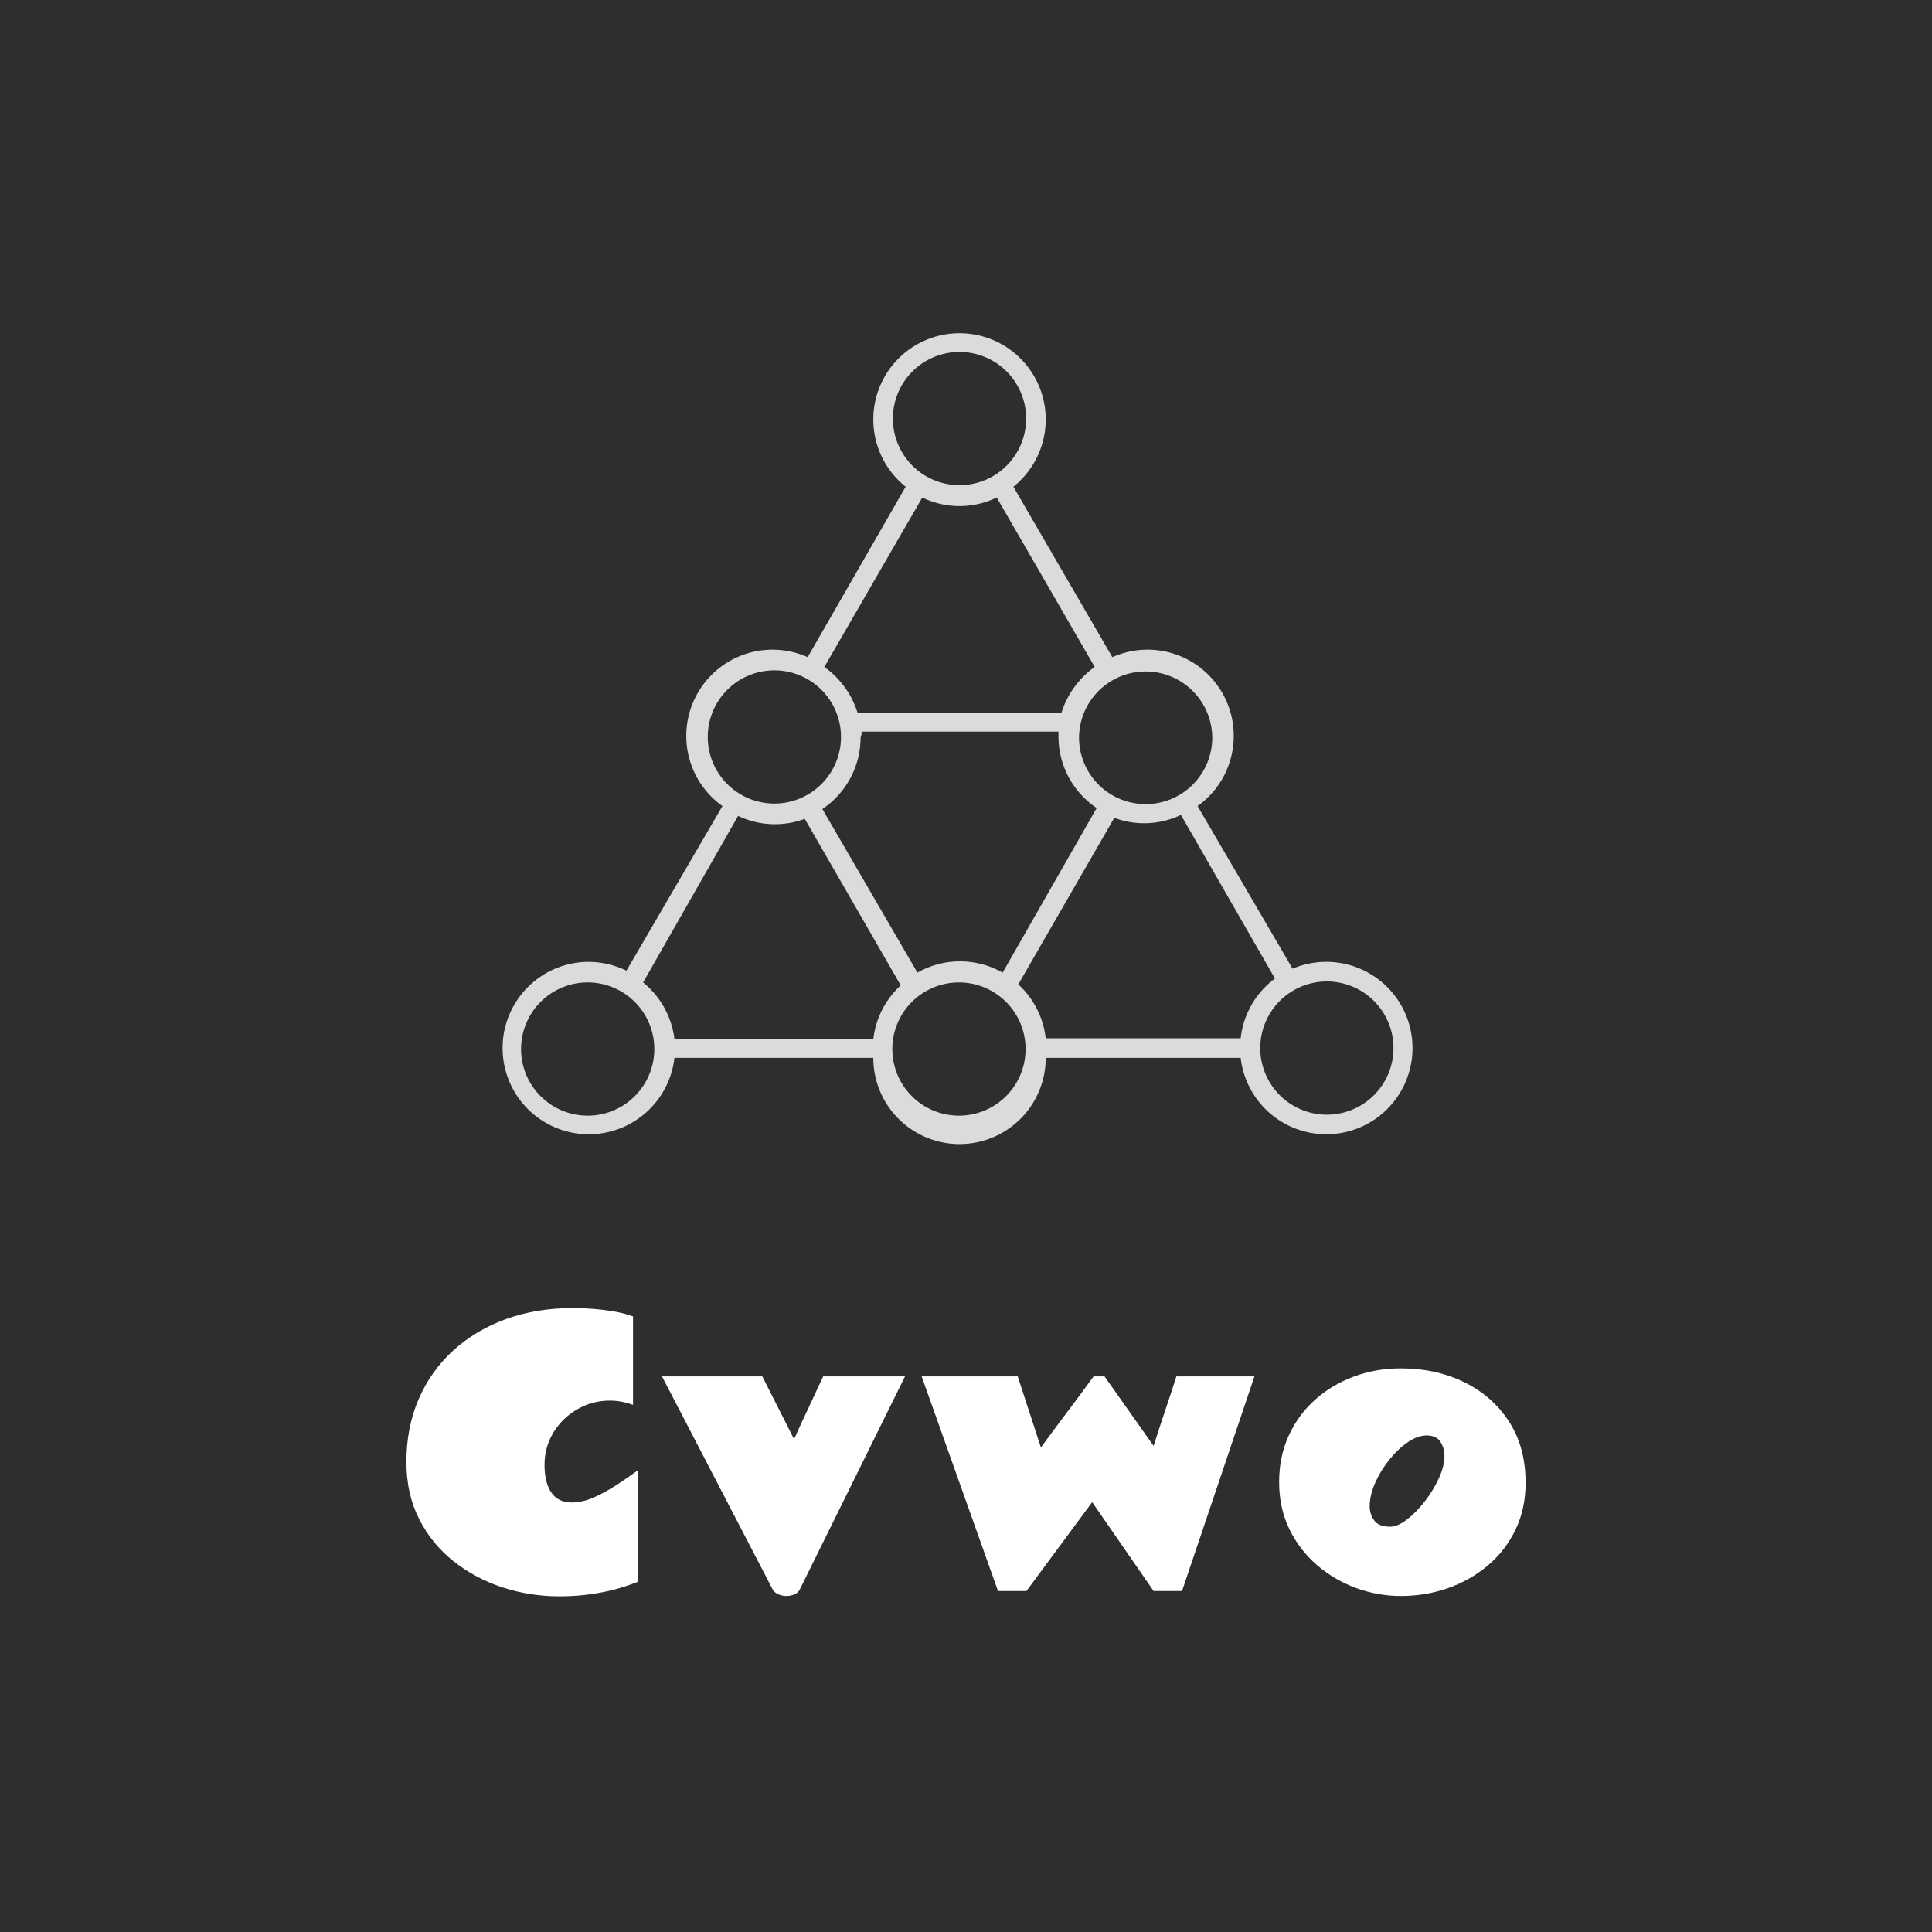 <svg xmlns="http://www.w3.org/2000/svg" version="1.1" xmlns:xlink="http://www.w3.org/1999/xlink" width="1500" height="1500" viewBox="0 0 1500 1500"><rect width="1500" height="1500" x="0" y="0" id="background" stroke="transparent" fill="#2e2e2e"></rect><svg xml:space="preserve" width="1000" height="1000" data-version="2" data-id="lg_J674fdTAbocJNLkmne" viewBox="0 0 235 264" x="250" y="250"><rect width="100%" height="100%" fill="transparent"></rect><path fill="#ffffff" d="M50.34 235.284v22.89q-7.49 3.02-16.21 3.02-5.98 0-11.59-1.82-5.6-1.83-10.05-5.35-4.45-3.51-7.07-8.65-2.62-5.13-2.62-11.74 0-6.99 2.48-12.78 2.48-5.78 7.05-9.98t10.83-6.49q6.26-2.28 13.85-2.28 1.41 0 3.57.14t4.48.51q2.32.37 4.19 1.07v18.14q-2.32-.88-4.75-.88-3.62 0-6.68 1.78-3.06 1.77-4.89 4.76-1.82 2.99-1.82 6.64 0 3.63 1.4 5.67 1.41 2.03 4.15 2.03 1.09 0 2.6-.35t4.13-1.76q2.62-1.4 6.95-4.57m4.85-19.16h20.56l6.51 12.87q1.44-3.23 2.97-6.45 1.53-3.22 3-6.42H105l-21.55 43.63q-.31.67-1.09 1.02-.77.35-1.68.35-.85 0-1.66-.35-.81-.35-1.16-1.02zm68.87 43.98-15.65-43.98h19.69l4.75 14.56q2.6-3.55 5.43-7.3 2.83-3.74 5.36-7.26h2.25l10.06 14.24q1.09-3.44 2.33-7.12 1.25-3.67 2.34-7.12h16l-14.84 43.98h-5.83l-12.59-18.21-13.47 18.21zm82.58 1.02q-4.71 0-9.18-1.63-4.46-1.64-8.03-4.71-3.57-3.08-5.66-7.38-2.09-4.31-2.09-9.62 0-5.24 1.97-9.53 1.97-4.29 5.41-7.36 3.45-3.08 7.97-4.75 4.51-1.67 9.61-1.67 7.17 0 12.97 2.83 5.8 2.83 9.2 8.09 3.39 5.25 3.39 12.53 0 5.34-2.08 9.63-2.07 4.29-5.66 7.32-3.58 3.02-8.17 4.64-4.59 1.61-9.65 1.61m-2.21-14.2q1.54 0 3.44-1.46t3.66-3.72q1.76-2.27 2.9-4.77 1.14-2.49 1.14-4.57 0-1.58-.83-2.88-.82-1.3-2.83-1.3-1.82 0-3.86 1.39t-3.82 3.62q-1.77 2.23-2.88 4.74-1.11 2.52-1.11 4.8 0 1.55.92 2.85.91 1.3 3.27 1.3"></path><path fill="#dbdbdb" d="M40.072 131.15a17.67 17.67 0 1 0 17.67 19.677h40.76a17.67 17.67 0 1 0 35.34 0h39.956a17.67 17.67 0 1 0 10.642-18.271l-19.476-33.332a17.67 17.67 0 0 0-17.47-30.52l-20.279-34.937a17.67 17.67 0 1 0-22.087 0L85.05 68.704a17.67 17.67 0 0 0-17.469 30.52l-19.677 33.733a18.071 18.071 0 0 0-7.83-1.807m0 31.524a13.654 13.654 0 1 1 0-27.307 13.654 13.654 0 0 1 0 27.307m76.099 0a13.654 13.654 0 1 1 0-27.307 13.654 13.654 0 0 1 0 27.307m-20.08-78.71h40.36v1.004a17.67 17.67 0 0 0 7.83 14.658l-19.276 33.733a17.67 17.67 0 0 0-17.468 0L88.06 99.827a17.67 17.67 0 0 0 7.83-14.658c.202-.401.202-.803.202-1.205m109.029 64.856a13.654 13.654 0 1 1-27.308 0 13.654 13.654 0 0 1 27.308 0m-24.296-14.257a17.67 17.67 0 0 0-7.028 12.249H133.84a17.67 17.67 0 0 0-5.622-11.044l19.677-34.134a17.469 17.469 0 0 0 13.654-.602Zm-12.85-49.394a13.654 13.654 0 1 1-27.308 0 13.654 13.654 0 0 1 27.307 0m-65.457-65.257a13.654 13.654 0 1 1 27.307 0 13.654 13.654 0 0 1-27.307 0m6.024 16.064a17.469 17.469 0 0 0 15.26 0l20.079 34.736a18.071 18.071 0 0 0-6.827 9.437H95.289a18.071 18.071 0 0 0-6.826-9.437ZM64.569 85.169a13.654 13.654 0 1 1 27.307 0 13.654 13.654 0 0 1-27.307 0m6.224 16.063a17.469 17.469 0 0 0 13.654.603l19.677 34.134a17.67 17.67 0 0 0-5.622 11.043h-40.76a17.67 17.67 0 0 0-6.426-11.645Z"></path></svg></svg>
